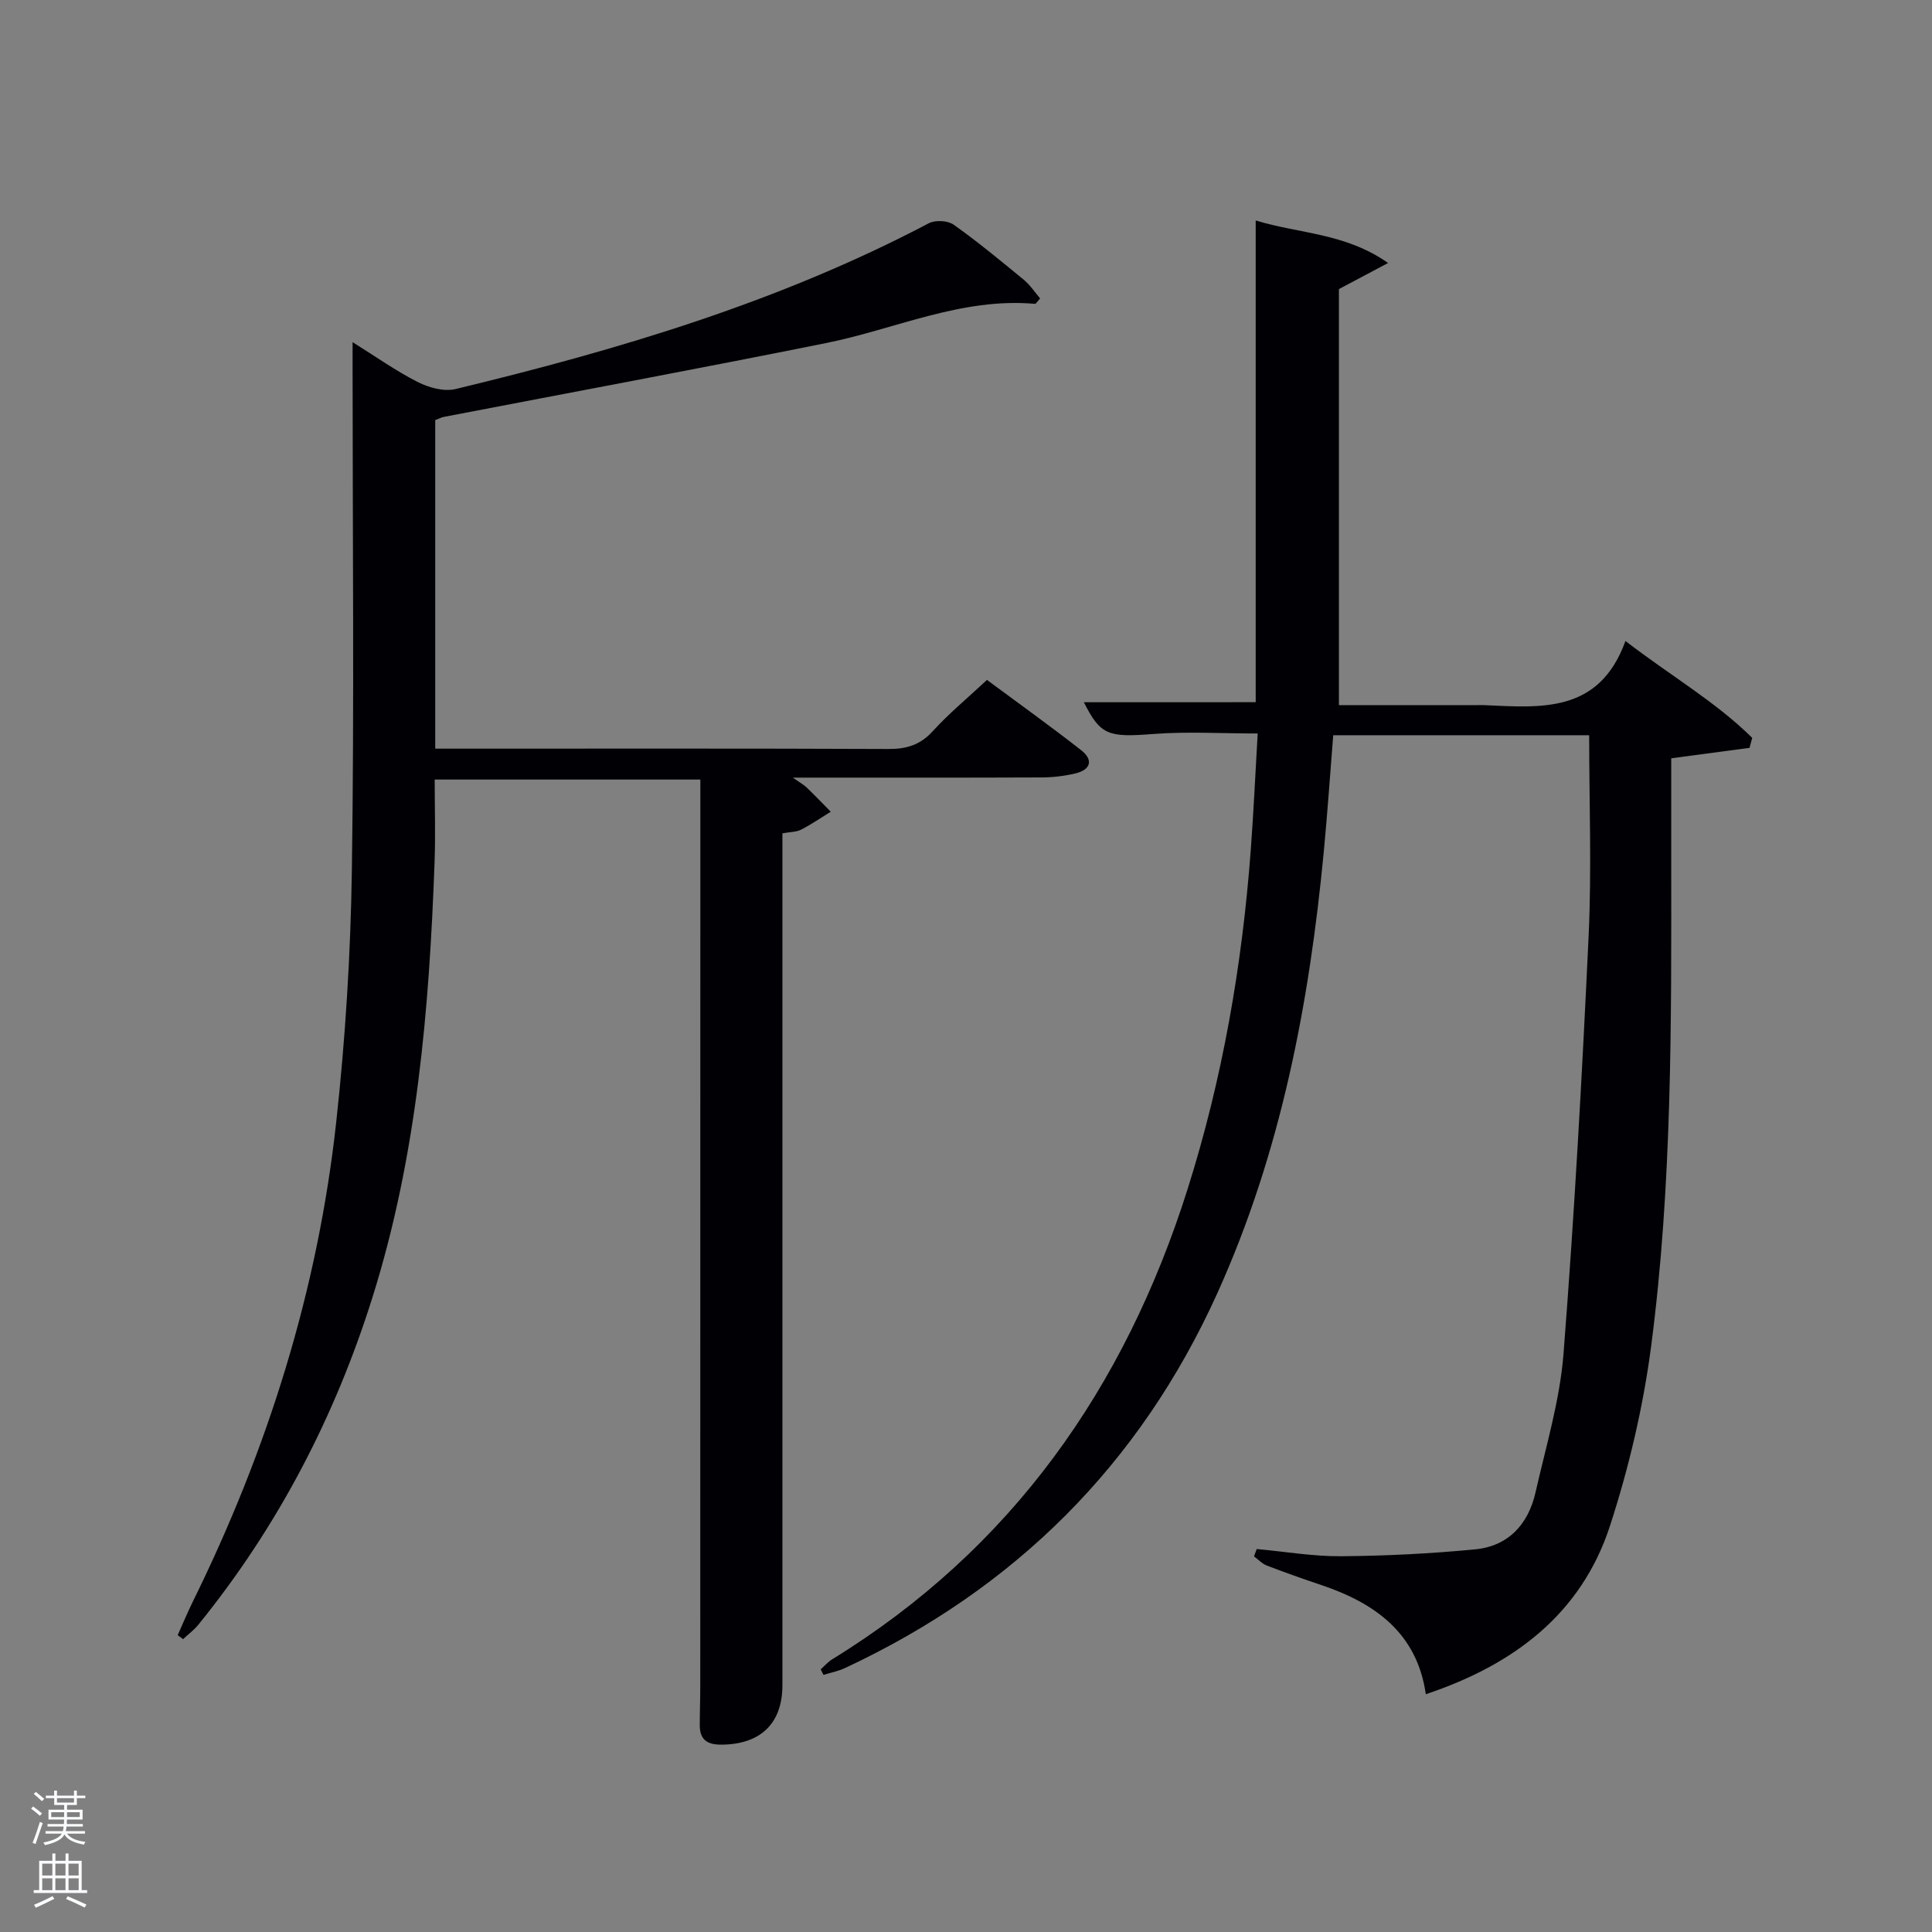 <svg enable-background="new 0 0 400 400" viewBox="0 0 400 400" xmlns="http://www.w3.org/2000/svg"><rect x="0" y="0" width="400" height="400" fill="#808080" stroke="none"/><path d="m6.44 374.46.42-.45c.65.47 1.27.95 1.85 1.44l-.45.49c-.65-.56-1.25-1.06-1.82-1.48m.93 7.33-.63-.26c.55-1.36 1.05-2.8 1.52-4.33.19.1.38.19.59.27-.46 1.29-.95 2.73-1.48 4.32m-.38-10.38.44-.42c.43.34 1.01.82 1.74 1.44l-.49.49c-.53-.51-1.09-1.01-1.69-1.51m2.5.35h1.72v-1.04h.59v1.04h3.52v-1.04h.59v1.04h1.75v.53h-1.75v1.42h-2.03v.97h3.22v2.03h-3.24c0 .35-.01.66-.03.93h3.32v.53h-3.37c-.03.27-.08.58-.15.94h3.96v.53h-3.71c.67.92 1.93 1.48 3.79 1.68-.13.24-.23.44-.29.59-2.13-.38-3.48-1.08-4.04-2.12-.43.97-1.77 1.72-4.03 2.23-.09-.19-.2-.37-.33-.55 2.1-.42 3.37-1.03 3.81-1.83h-3.36v-.53h3.58c.08-.29.13-.61.16-.94h-3.33v-.53h3.39c.02-.27.04-.58.04-.93h-3.23v-2.03h3.25v-.97h-2.07v-1.42h-1.73zm1.12 3.44v1h2.65c.01-.3.02-.44.02-.4v-.25-.35zm1.19-2h3.52v-.91h-3.52zm4.71 2h-2.63v.59c0 .15-.01.28-.01.4h2.64z" fill="#fafbfc"/><path d="m13.56 383.74h.63v1.52h2.72v6.07h1.13v.6h-11.06v-.6h1.13v-6.07h2.73v-1.52h.63v1.52h2.1v-1.52zm-2.69 8.83.38.56c-1.24.63-2.53 1.25-3.85 1.85-.1-.21-.21-.42-.34-.63 1.36-.55 2.63-1.15 3.81-1.78m-2.13-4.27h2.1v-2.45h-2.1zm0 3.04h2.1v-2.46h-2.1zm2.72-3.04h2.1v-2.45h-2.1zm0 3.04h2.1v-2.46h-2.1zm6.07 3.6c-1.41-.71-2.7-1.3-3.86-1.78l.35-.56c1.45.62 2.75 1.19 3.88 1.72zm-1.25-9.09h-2.1v2.45h2.1zm-2.09 5.49h2.1v-2.46h-2.1z" fill="#fafbfc"/><g fill="#010105"><path d="m90.11 86.98v68.02h5.31c29.49 0 58.99-.06 88.48.07 3.75.02 6.6-.81 9.21-3.68 3.34-3.67 7.22-6.87 11.23-10.62 6.53 4.84 13.11 9.55 19.48 14.53 2.64 2.06 1.99 4.1-1.25 4.85-2.24.52-4.59.8-6.89.81-16.82.07-33.65.04-51.54.04 1.5 1.05 2.27 1.47 2.88 2.05 1.7 1.63 3.33 3.34 4.98 5.01-2.04 1.25-4.02 2.62-6.14 3.71-.97.5-2.23.46-3.87.76v5.92 170.46c0 7.96-4.58 12.28-12.68 12.3-2.93.01-4.42-1.06-4.43-3.99 0-2.66.1-5.33.1-7.99.02-61.48.02-122.97.02-184.45 0-.99 0-1.99 0-3.38-18.22 0-36.27 0-55 0 0 5.65.18 11.42-.03 17.17-1.1 30.43-3.64 60.66-12.83 89.95-7.8 24.87-19.63 47.56-36.05 67.83-.91 1.13-2.12 2.02-3.19 3.02-.37-.28-.74-.55-1.11-.83 1.05-2.33 2.02-4.69 3.15-6.98 15.47-31.41 25.86-64.41 29.67-99.24 1.9-17.33 2.99-34.81 3.24-52.24.5-34.31.15-68.64.15-102.96 0-1.81 0-3.62 0-6.28 4.84 3.02 9 5.98 13.5 8.26 2.29 1.16 5.43 2.02 7.8 1.45 33.81-8.14 67.03-18.03 98-34.33 1.34-.7 3.92-.57 5.13.29 5.02 3.56 9.77 7.49 14.53 11.41 1.32 1.09 2.3 2.6 3.39 3.87-.64.69-.87 1.13-1.05 1.12-15.2-1.36-28.88 5.22-43.28 8.12-26.34 5.3-52.76 10.21-79.15 15.29-.48.09-.92.33-1.76.66z"/><path d="m169.92 345.62c.79-.7 1.49-1.54 2.38-2.08 37.17-22.87 60.55-56.18 73.56-97.29 7.24-22.88 11.32-46.39 13.1-70.3.59-7.94.95-15.89 1.43-24.09-7.65 0-14.62-.43-21.52.1-9.41.73-11.01.31-14.47-6.57 11.69-.01 23.37-.01 35.58-.01 0-33.07 0-66.12 0-99.73 9.13 2.78 18.51 2.56 27.41 8.8-4.07 2.16-7.02 3.73-10.18 5.4v86.14h28.52c.5 0 1-.02 1.5 0 11.77.51 23.84 1.8 29.3-13.28 9.52 7.32 18.73 12.61 26.25 20.06-.19.69-.37 1.38-.56 2.07-5.28.7-10.55 1.41-16.21 2.16 0 7.14-.01 14.28 0 21.42.03 33.45.19 66.94-4.14 100.16-1.64 12.59-4.6 25.19-8.52 37.27-5.94 18.31-19.97 28.85-38.15 34.92-1.81-12.62-10.46-18.85-21.66-22.61-3.78-1.27-7.54-2.6-11.26-4.03-.98-.38-1.77-1.25-2.65-1.9.19-.51.38-1.01.56-1.52 5.84.53 11.68 1.54 17.51 1.49 9.24-.07 18.5-.54 27.7-1.42 6.86-.66 11.02-5.18 12.51-11.79 2.16-9.53 5.04-19.05 5.8-28.72 2.25-28.82 3.85-57.7 5.2-86.57.64-13.72.11-27.49.11-41.48-17.72 0-34.99 0-52.99 0-.63 7.92-1.18 15.95-1.94 23.96-3 31.57-8.89 62.46-22.06 91.58-16.04 35.45-41.9 61.17-77.1 77.6-1.4.65-2.96.95-4.44 1.41-.2-.37-.38-.76-.57-1.15z"/></g></svg>